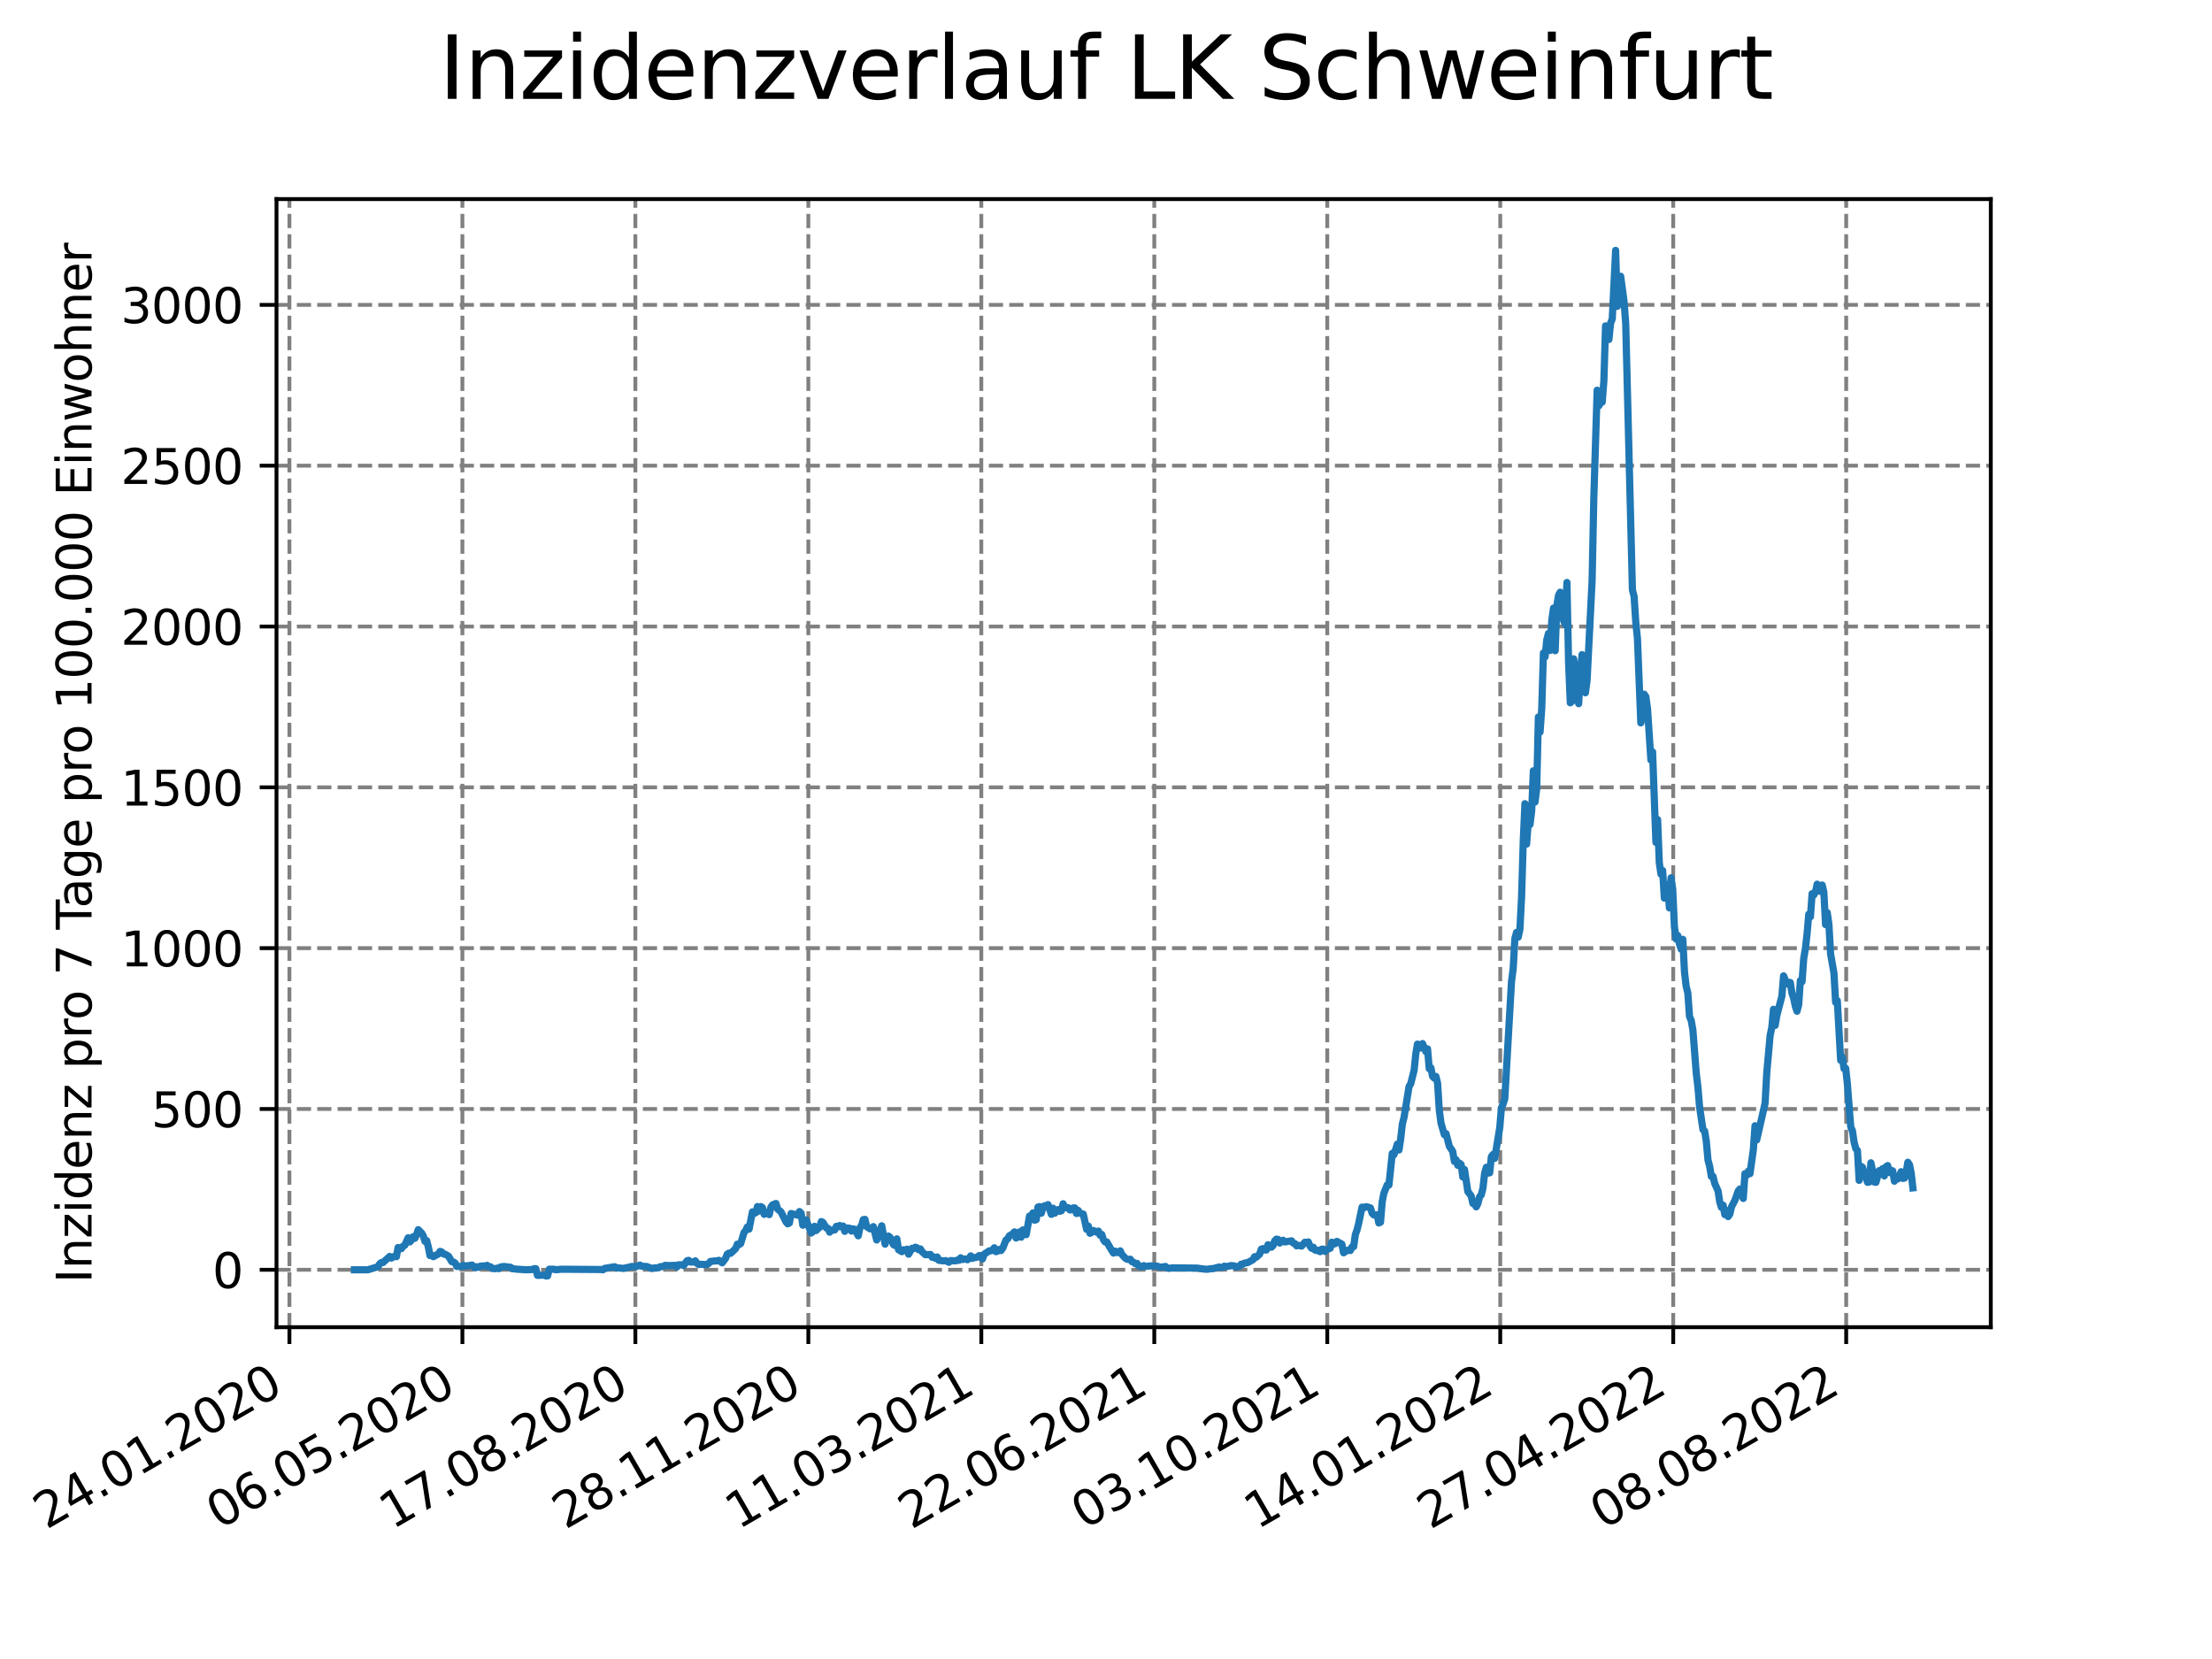 <?xml version="1.0" encoding="utf-8" standalone="no"?>
<!DOCTYPE svg PUBLIC "-//W3C//DTD SVG 1.1//EN"
  "http://www.w3.org/Graphics/SVG/1.1/DTD/svg11.dtd">
<svg xmlns:xlink="http://www.w3.org/1999/xlink" width="460.8pt" height="345.6pt" viewBox="0 0 460.8 345.6" xmlns="http://www.w3.org/2000/svg" version="1.1">
 <defs>
  <style type="text/css">*{stroke-linejoin: round; stroke-linecap: butt}</style>
 </defs>
 <g id="figure_1">
  <g id="patch_1">
   <path d="M 0 345.6 
L 460.8 345.6 
L 460.8 0 
L 0 0 
z
" style="fill: #ffffff"/>
  </g>
  <g id="axes_1">
   <g id="patch_2">
    <path d="M 57.6 276.48 
L 414.72 276.48 
L 414.72 41.472 
L 57.6 41.472 
z
" style="fill: #ffffff"/>
   </g>
   <g id="matplotlib.axis_1">
    <g id="xtick_1">
     <g id="line2d_1">
      <path d="M 60.291 276.48 
L 60.291 41.472 
" clip-path="url(#p62c3830e88)" style="fill: none; stroke-dasharray: 2.96,1.28; stroke-dashoffset: 0; stroke: #808080; stroke-width: 0.8"/>
     </g>
     <g id="line2d_2">
      <defs>
       <path id="mc9857c5e23" d="M 0 0 
L 0 3.5 
" style="stroke: #000000; stroke-width: 0.8"/>
      </defs>
      <g>
       <use xlink:href="#mc9857c5e23" x="60.291" y="276.48" style="stroke: #000000; stroke-width: 0.8"/>
      </g>
     </g>
     <g id="text_1">
      <!-- 24.01.2020 -->
      <g transform="translate(9.666 318.689) rotate(-30) scale(0.1 -0.1)">
       <defs>
        <path id="DejaVuSans-32" d="M 1228 531 
L 3431 531 
L 3431 0 
L 469 0 
L 469 531 
Q 828 903 1448 1529 
Q 2069 2156 2228 2338 
Q 2531 2678 2651 2914 
Q 2772 3150 2772 3378 
Q 2772 3750 2511 3984 
Q 2250 4219 1831 4219 
Q 1534 4219 1204 4116 
Q 875 4013 500 3803 
L 500 4441 
Q 881 4594 1212 4672 
Q 1544 4750 1819 4750 
Q 2544 4750 2975 4387 
Q 3406 4025 3406 3419 
Q 3406 3131 3298 2873 
Q 3191 2616 2906 2266 
Q 2828 2175 2409 1742 
Q 1991 1309 1228 531 
z
" transform="scale(0.016)"/>
        <path id="DejaVuSans-34" d="M 2419 4116 
L 825 1625 
L 2419 1625 
L 2419 4116 
z
M 2253 4666 
L 3047 4666 
L 3047 1625 
L 3713 1625 
L 3713 1100 
L 3047 1100 
L 3047 0 
L 2419 0 
L 2419 1100 
L 313 1100 
L 313 1709 
L 2253 4666 
z
" transform="scale(0.016)"/>
        <path id="DejaVuSans-2e" d="M 684 794 
L 1344 794 
L 1344 0 
L 684 0 
L 684 794 
z
" transform="scale(0.016)"/>
        <path id="DejaVuSans-30" d="M 2034 4250 
Q 1547 4250 1301 3770 
Q 1056 3291 1056 2328 
Q 1056 1369 1301 889 
Q 1547 409 2034 409 
Q 2525 409 2770 889 
Q 3016 1369 3016 2328 
Q 3016 3291 2770 3770 
Q 2525 4250 2034 4250 
z
M 2034 4750 
Q 2819 4750 3233 4129 
Q 3647 3509 3647 2328 
Q 3647 1150 3233 529 
Q 2819 -91 2034 -91 
Q 1250 -91 836 529 
Q 422 1150 422 2328 
Q 422 3509 836 4129 
Q 1250 4750 2034 4750 
z
" transform="scale(0.016)"/>
        <path id="DejaVuSans-31" d="M 794 531 
L 1825 531 
L 1825 4091 
L 703 3866 
L 703 4441 
L 1819 4666 
L 2450 4666 
L 2450 531 
L 3481 531 
L 3481 0 
L 794 0 
L 794 531 
z
" transform="scale(0.016)"/>
       </defs>
       <use xlink:href="#DejaVuSans-32"/>
       <use xlink:href="#DejaVuSans-34" x="63.623"/>
       <use xlink:href="#DejaVuSans-2e" x="127.246"/>
       <use xlink:href="#DejaVuSans-30" x="159.033"/>
       <use xlink:href="#DejaVuSans-31" x="222.656"/>
       <use xlink:href="#DejaVuSans-2e" x="286.279"/>
       <use xlink:href="#DejaVuSans-32" x="318.066"/>
       <use xlink:href="#DejaVuSans-30" x="381.689"/>
       <use xlink:href="#DejaVuSans-32" x="445.312"/>
       <use xlink:href="#DejaVuSans-30" x="508.936"/>
      </g>
     </g>
    </g>
    <g id="xtick_2">
     <g id="line2d_3">
      <path d="M 96.325 276.48 
L 96.325 41.472 
" clip-path="url(#p62c3830e88)" style="fill: none; stroke-dasharray: 2.96,1.28; stroke-dashoffset: 0; stroke: #808080; stroke-width: 0.8"/>
     </g>
     <g id="line2d_4">
      <g>
       <use xlink:href="#mc9857c5e23" x="96.325" y="276.48" style="stroke: #000000; stroke-width: 0.8"/>
      </g>
     </g>
     <g id="text_2">
      <!-- 06.05.2020 -->
      <g transform="translate(45.7 318.689) rotate(-30) scale(0.1 -0.1)">
       <defs>
        <path id="DejaVuSans-36" d="M 2113 2584 
Q 1688 2584 1439 2293 
Q 1191 2003 1191 1497 
Q 1191 994 1439 701 
Q 1688 409 2113 409 
Q 2538 409 2786 701 
Q 3034 994 3034 1497 
Q 3034 2003 2786 2293 
Q 2538 2584 2113 2584 
z
M 3366 4563 
L 3366 3988 
Q 3128 4100 2886 4159 
Q 2644 4219 2406 4219 
Q 1781 4219 1451 3797 
Q 1122 3375 1075 2522 
Q 1259 2794 1537 2939 
Q 1816 3084 2150 3084 
Q 2853 3084 3261 2657 
Q 3669 2231 3669 1497 
Q 3669 778 3244 343 
Q 2819 -91 2113 -91 
Q 1303 -91 875 529 
Q 447 1150 447 2328 
Q 447 3434 972 4092 
Q 1497 4750 2381 4750 
Q 2619 4750 2861 4703 
Q 3103 4656 3366 4563 
z
" transform="scale(0.016)"/>
        <path id="DejaVuSans-35" d="M 691 4666 
L 3169 4666 
L 3169 4134 
L 1269 4134 
L 1269 2991 
Q 1406 3038 1543 3061 
Q 1681 3084 1819 3084 
Q 2600 3084 3056 2656 
Q 3513 2228 3513 1497 
Q 3513 744 3044 326 
Q 2575 -91 1722 -91 
Q 1428 -91 1123 -41 
Q 819 9 494 109 
L 494 744 
Q 775 591 1075 516 
Q 1375 441 1709 441 
Q 2250 441 2565 725 
Q 2881 1009 2881 1497 
Q 2881 1984 2565 2268 
Q 2250 2553 1709 2553 
Q 1456 2553 1204 2497 
Q 953 2441 691 2322 
L 691 4666 
z
" transform="scale(0.016)"/>
       </defs>
       <use xlink:href="#DejaVuSans-30"/>
       <use xlink:href="#DejaVuSans-36" x="63.623"/>
       <use xlink:href="#DejaVuSans-2e" x="127.246"/>
       <use xlink:href="#DejaVuSans-30" x="159.033"/>
       <use xlink:href="#DejaVuSans-35" x="222.656"/>
       <use xlink:href="#DejaVuSans-2e" x="286.279"/>
       <use xlink:href="#DejaVuSans-32" x="318.066"/>
       <use xlink:href="#DejaVuSans-30" x="381.689"/>
       <use xlink:href="#DejaVuSans-32" x="445.312"/>
       <use xlink:href="#DejaVuSans-30" x="508.936"/>
      </g>
     </g>
    </g>
    <g id="xtick_3">
     <g id="line2d_5">
      <path d="M 132.359 276.48 
L 132.359 41.472 
" clip-path="url(#p62c3830e88)" style="fill: none; stroke-dasharray: 2.96,1.28; stroke-dashoffset: 0; stroke: #808080; stroke-width: 0.8"/>
     </g>
     <g id="line2d_6">
      <g>
       <use xlink:href="#mc9857c5e23" x="132.359" y="276.48" style="stroke: #000000; stroke-width: 0.8"/>
      </g>
     </g>
     <g id="text_3">
      <!-- 17.08.2020 -->
      <g transform="translate(81.733 318.689) rotate(-30) scale(0.1 -0.1)">
       <defs>
        <path id="DejaVuSans-37" d="M 525 4666 
L 3525 4666 
L 3525 4397 
L 1831 0 
L 1172 0 
L 2766 4134 
L 525 4134 
L 525 4666 
z
" transform="scale(0.016)"/>
        <path id="DejaVuSans-38" d="M 2034 2216 
Q 1584 2216 1326 1975 
Q 1069 1734 1069 1313 
Q 1069 891 1326 650 
Q 1584 409 2034 409 
Q 2484 409 2743 651 
Q 3003 894 3003 1313 
Q 3003 1734 2745 1975 
Q 2488 2216 2034 2216 
z
M 1403 2484 
Q 997 2584 770 2862 
Q 544 3141 544 3541 
Q 544 4100 942 4425 
Q 1341 4750 2034 4750 
Q 2731 4750 3128 4425 
Q 3525 4100 3525 3541 
Q 3525 3141 3298 2862 
Q 3072 2584 2669 2484 
Q 3125 2378 3379 2068 
Q 3634 1759 3634 1313 
Q 3634 634 3220 271 
Q 2806 -91 2034 -91 
Q 1263 -91 848 271 
Q 434 634 434 1313 
Q 434 1759 690 2068 
Q 947 2378 1403 2484 
z
M 1172 3481 
Q 1172 3119 1398 2916 
Q 1625 2713 2034 2713 
Q 2441 2713 2670 2916 
Q 2900 3119 2900 3481 
Q 2900 3844 2670 4047 
Q 2441 4250 2034 4250 
Q 1625 4250 1398 4047 
Q 1172 3844 1172 3481 
z
" transform="scale(0.016)"/>
       </defs>
       <use xlink:href="#DejaVuSans-31"/>
       <use xlink:href="#DejaVuSans-37" x="63.623"/>
       <use xlink:href="#DejaVuSans-2e" x="127.246"/>
       <use xlink:href="#DejaVuSans-30" x="159.033"/>
       <use xlink:href="#DejaVuSans-38" x="222.656"/>
       <use xlink:href="#DejaVuSans-2e" x="286.279"/>
       <use xlink:href="#DejaVuSans-32" x="318.066"/>
       <use xlink:href="#DejaVuSans-30" x="381.689"/>
       <use xlink:href="#DejaVuSans-32" x="445.312"/>
       <use xlink:href="#DejaVuSans-30" x="508.936"/>
      </g>
     </g>
    </g>
    <g id="xtick_4">
     <g id="line2d_7">
      <path d="M 168.392 276.48 
L 168.392 41.472 
" clip-path="url(#p62c3830e88)" style="fill: none; stroke-dasharray: 2.96,1.28; stroke-dashoffset: 0; stroke: #808080; stroke-width: 0.8"/>
     </g>
     <g id="line2d_8">
      <g>
       <use xlink:href="#mc9857c5e23" x="168.392" y="276.48" style="stroke: #000000; stroke-width: 0.8"/>
      </g>
     </g>
     <g id="text_4">
      <!-- 28.11.2020 -->
      <g transform="translate(117.767 318.689) rotate(-30) scale(0.1 -0.1)">
       <use xlink:href="#DejaVuSans-32"/>
       <use xlink:href="#DejaVuSans-38" x="63.623"/>
       <use xlink:href="#DejaVuSans-2e" x="127.246"/>
       <use xlink:href="#DejaVuSans-31" x="159.033"/>
       <use xlink:href="#DejaVuSans-31" x="222.656"/>
       <use xlink:href="#DejaVuSans-2e" x="286.279"/>
       <use xlink:href="#DejaVuSans-32" x="318.066"/>
       <use xlink:href="#DejaVuSans-30" x="381.689"/>
       <use xlink:href="#DejaVuSans-32" x="445.312"/>
       <use xlink:href="#DejaVuSans-30" x="508.936"/>
      </g>
     </g>
    </g>
    <g id="xtick_5">
     <g id="line2d_9">
      <path d="M 204.426 276.48 
L 204.426 41.472 
" clip-path="url(#p62c3830e88)" style="fill: none; stroke-dasharray: 2.96,1.28; stroke-dashoffset: 0; stroke: #808080; stroke-width: 0.8"/>
     </g>
     <g id="line2d_10">
      <g>
       <use xlink:href="#mc9857c5e23" x="204.426" y="276.48" style="stroke: #000000; stroke-width: 0.8"/>
      </g>
     </g>
     <g id="text_5">
      <!-- 11.03.2021 -->
      <g transform="translate(153.801 318.689) rotate(-30) scale(0.1 -0.1)">
       <defs>
        <path id="DejaVuSans-33" d="M 2597 2516 
Q 3050 2419 3304 2112 
Q 3559 1806 3559 1356 
Q 3559 666 3084 287 
Q 2609 -91 1734 -91 
Q 1441 -91 1130 -33 
Q 819 25 488 141 
L 488 750 
Q 750 597 1062 519 
Q 1375 441 1716 441 
Q 2309 441 2620 675 
Q 2931 909 2931 1356 
Q 2931 1769 2642 2001 
Q 2353 2234 1838 2234 
L 1294 2234 
L 1294 2753 
L 1863 2753 
Q 2328 2753 2575 2939 
Q 2822 3125 2822 3475 
Q 2822 3834 2567 4026 
Q 2313 4219 1838 4219 
Q 1578 4219 1281 4162 
Q 984 4106 628 3988 
L 628 4550 
Q 988 4650 1302 4700 
Q 1616 4750 1894 4750 
Q 2613 4750 3031 4423 
Q 3450 4097 3450 3541 
Q 3450 3153 3228 2886 
Q 3006 2619 2597 2516 
z
" transform="scale(0.016)"/>
       </defs>
       <use xlink:href="#DejaVuSans-31"/>
       <use xlink:href="#DejaVuSans-31" x="63.623"/>
       <use xlink:href="#DejaVuSans-2e" x="127.246"/>
       <use xlink:href="#DejaVuSans-30" x="159.033"/>
       <use xlink:href="#DejaVuSans-33" x="222.656"/>
       <use xlink:href="#DejaVuSans-2e" x="286.279"/>
       <use xlink:href="#DejaVuSans-32" x="318.066"/>
       <use xlink:href="#DejaVuSans-30" x="381.689"/>
       <use xlink:href="#DejaVuSans-32" x="445.312"/>
       <use xlink:href="#DejaVuSans-31" x="508.936"/>
      </g>
     </g>
    </g>
    <g id="xtick_6">
     <g id="line2d_11">
      <path d="M 240.46 276.48 
L 240.46 41.472 
" clip-path="url(#p62c3830e88)" style="fill: none; stroke-dasharray: 2.96,1.28; stroke-dashoffset: 0; stroke: #808080; stroke-width: 0.8"/>
     </g>
     <g id="line2d_12">
      <g>
       <use xlink:href="#mc9857c5e23" x="240.46" y="276.48" style="stroke: #000000; stroke-width: 0.8"/>
      </g>
     </g>
     <g id="text_6">
      <!-- 22.06.2021 -->
      <g transform="translate(189.835 318.689) rotate(-30) scale(0.1 -0.1)">
       <use xlink:href="#DejaVuSans-32"/>
       <use xlink:href="#DejaVuSans-32" x="63.623"/>
       <use xlink:href="#DejaVuSans-2e" x="127.246"/>
       <use xlink:href="#DejaVuSans-30" x="159.033"/>
       <use xlink:href="#DejaVuSans-36" x="222.656"/>
       <use xlink:href="#DejaVuSans-2e" x="286.279"/>
       <use xlink:href="#DejaVuSans-32" x="318.066"/>
       <use xlink:href="#DejaVuSans-30" x="381.689"/>
       <use xlink:href="#DejaVuSans-32" x="445.312"/>
       <use xlink:href="#DejaVuSans-31" x="508.936"/>
      </g>
     </g>
    </g>
    <g id="xtick_7">
     <g id="line2d_13">
      <path d="M 276.494 276.48 
L 276.494 41.472 
" clip-path="url(#p62c3830e88)" style="fill: none; stroke-dasharray: 2.96,1.28; stroke-dashoffset: 0; stroke: #808080; stroke-width: 0.8"/>
     </g>
     <g id="line2d_14">
      <g>
       <use xlink:href="#mc9857c5e23" x="276.494" y="276.48" style="stroke: #000000; stroke-width: 0.8"/>
      </g>
     </g>
     <g id="text_7">
      <!-- 03.10.2021 -->
      <g transform="translate(225.869 318.689) rotate(-30) scale(0.1 -0.1)">
       <use xlink:href="#DejaVuSans-30"/>
       <use xlink:href="#DejaVuSans-33" x="63.623"/>
       <use xlink:href="#DejaVuSans-2e" x="127.246"/>
       <use xlink:href="#DejaVuSans-31" x="159.033"/>
       <use xlink:href="#DejaVuSans-30" x="222.656"/>
       <use xlink:href="#DejaVuSans-2e" x="286.279"/>
       <use xlink:href="#DejaVuSans-32" x="318.066"/>
       <use xlink:href="#DejaVuSans-30" x="381.689"/>
       <use xlink:href="#DejaVuSans-32" x="445.312"/>
       <use xlink:href="#DejaVuSans-31" x="508.936"/>
      </g>
     </g>
    </g>
    <g id="xtick_8">
     <g id="line2d_15">
      <path d="M 312.528 276.48 
L 312.528 41.472 
" clip-path="url(#p62c3830e88)" style="fill: none; stroke-dasharray: 2.96,1.28; stroke-dashoffset: 0; stroke: #808080; stroke-width: 0.8"/>
     </g>
     <g id="line2d_16">
      <g>
       <use xlink:href="#mc9857c5e23" x="312.528" y="276.48" style="stroke: #000000; stroke-width: 0.8"/>
      </g>
     </g>
     <g id="text_8">
      <!-- 14.01.2022 -->
      <g transform="translate(261.903 318.689) rotate(-30) scale(0.1 -0.1)">
       <use xlink:href="#DejaVuSans-31"/>
       <use xlink:href="#DejaVuSans-34" x="63.623"/>
       <use xlink:href="#DejaVuSans-2e" x="127.246"/>
       <use xlink:href="#DejaVuSans-30" x="159.033"/>
       <use xlink:href="#DejaVuSans-31" x="222.656"/>
       <use xlink:href="#DejaVuSans-2e" x="286.279"/>
       <use xlink:href="#DejaVuSans-32" x="318.066"/>
       <use xlink:href="#DejaVuSans-30" x="381.689"/>
       <use xlink:href="#DejaVuSans-32" x="445.312"/>
       <use xlink:href="#DejaVuSans-32" x="508.936"/>
      </g>
     </g>
    </g>
    <g id="xtick_9">
     <g id="line2d_17">
      <path d="M 348.562 276.48 
L 348.562 41.472 
" clip-path="url(#p62c3830e88)" style="fill: none; stroke-dasharray: 2.96,1.28; stroke-dashoffset: 0; stroke: #808080; stroke-width: 0.8"/>
     </g>
     <g id="line2d_18">
      <g>
       <use xlink:href="#mc9857c5e23" x="348.562" y="276.48" style="stroke: #000000; stroke-width: 0.8"/>
      </g>
     </g>
     <g id="text_9">
      <!-- 27.04.2022 -->
      <g transform="translate(297.937 318.689) rotate(-30) scale(0.1 -0.1)">
       <use xlink:href="#DejaVuSans-32"/>
       <use xlink:href="#DejaVuSans-37" x="63.623"/>
       <use xlink:href="#DejaVuSans-2e" x="127.246"/>
       <use xlink:href="#DejaVuSans-30" x="159.033"/>
       <use xlink:href="#DejaVuSans-34" x="222.656"/>
       <use xlink:href="#DejaVuSans-2e" x="286.279"/>
       <use xlink:href="#DejaVuSans-32" x="318.066"/>
       <use xlink:href="#DejaVuSans-30" x="381.689"/>
       <use xlink:href="#DejaVuSans-32" x="445.312"/>
       <use xlink:href="#DejaVuSans-32" x="508.936"/>
      </g>
     </g>
    </g>
    <g id="xtick_10">
     <g id="line2d_19">
      <path d="M 384.596 276.48 
L 384.596 41.472 
" clip-path="url(#p62c3830e88)" style="fill: none; stroke-dasharray: 2.96,1.28; stroke-dashoffset: 0; stroke: #808080; stroke-width: 0.8"/>
     </g>
     <g id="line2d_20">
      <g>
       <use xlink:href="#mc9857c5e23" x="384.596" y="276.48" style="stroke: #000000; stroke-width: 0.8"/>
      </g>
     </g>
     <g id="text_10">
      <!-- 08.08.2022 -->
      <g transform="translate(333.97 318.689) rotate(-30) scale(0.1 -0.1)">
       <use xlink:href="#DejaVuSans-30"/>
       <use xlink:href="#DejaVuSans-38" x="63.623"/>
       <use xlink:href="#DejaVuSans-2e" x="127.246"/>
       <use xlink:href="#DejaVuSans-30" x="159.033"/>
       <use xlink:href="#DejaVuSans-38" x="222.656"/>
       <use xlink:href="#DejaVuSans-2e" x="286.279"/>
       <use xlink:href="#DejaVuSans-32" x="318.066"/>
       <use xlink:href="#DejaVuSans-30" x="381.689"/>
       <use xlink:href="#DejaVuSans-32" x="445.312"/>
       <use xlink:href="#DejaVuSans-32" x="508.936"/>
      </g>
     </g>
    </g>
   </g>
   <g id="matplotlib.axis_2">
    <g id="ytick_1">
     <g id="line2d_21">
      <path d="M 57.6 264.521 
L 414.72 264.521 
" clip-path="url(#p62c3830e88)" style="fill: none; stroke-dasharray: 2.96,1.28; stroke-dashoffset: 0; stroke: #808080; stroke-width: 0.8"/>
     </g>
     <g id="line2d_22">
      <defs>
       <path id="m4b158512a6" d="M 0 0 
L -3.5 0 
" style="stroke: #000000; stroke-width: 0.8"/>
      </defs>
      <g>
       <use xlink:href="#m4b158512a6" x="57.6" y="264.521" style="stroke: #000000; stroke-width: 0.8"/>
      </g>
     </g>
     <g id="text_11">
      <!-- 0 -->
      <g transform="translate(44.237 268.32) scale(0.1 -0.1)">
       <use xlink:href="#DejaVuSans-30"/>
      </g>
     </g>
    </g>
    <g id="ytick_2">
     <g id="line2d_23">
      <path d="M 57.6 231.019 
L 414.72 231.019 
" clip-path="url(#p62c3830e88)" style="fill: none; stroke-dasharray: 2.96,1.28; stroke-dashoffset: 0; stroke: #808080; stroke-width: 0.8"/>
     </g>
     <g id="line2d_24">
      <g>
       <use xlink:href="#m4b158512a6" x="57.6" y="231.019" style="stroke: #000000; stroke-width: 0.8"/>
      </g>
     </g>
     <g id="text_12">
      <!-- 500 -->
      <g transform="translate(31.512 234.818) scale(0.1 -0.1)">
       <use xlink:href="#DejaVuSans-35"/>
       <use xlink:href="#DejaVuSans-30" x="63.623"/>
       <use xlink:href="#DejaVuSans-30" x="127.246"/>
      </g>
     </g>
    </g>
    <g id="ytick_3">
     <g id="line2d_25">
      <path d="M 57.6 197.517 
L 414.72 197.517 
" clip-path="url(#p62c3830e88)" style="fill: none; stroke-dasharray: 2.96,1.28; stroke-dashoffset: 0; stroke: #808080; stroke-width: 0.8"/>
     </g>
     <g id="line2d_26">
      <g>
       <use xlink:href="#m4b158512a6" x="57.6" y="197.517" style="stroke: #000000; stroke-width: 0.8"/>
      </g>
     </g>
     <g id="text_13">
      <!-- 1000 -->
      <g transform="translate(25.15 201.316) scale(0.1 -0.1)">
       <use xlink:href="#DejaVuSans-31"/>
       <use xlink:href="#DejaVuSans-30" x="63.623"/>
       <use xlink:href="#DejaVuSans-30" x="127.246"/>
       <use xlink:href="#DejaVuSans-30" x="190.869"/>
      </g>
     </g>
    </g>
    <g id="ytick_4">
     <g id="line2d_27">
      <path d="M 57.6 164.015 
L 414.72 164.015 
" clip-path="url(#p62c3830e88)" style="fill: none; stroke-dasharray: 2.96,1.28; stroke-dashoffset: 0; stroke: #808080; stroke-width: 0.8"/>
     </g>
     <g id="line2d_28">
      <g>
       <use xlink:href="#m4b158512a6" x="57.6" y="164.015" style="stroke: #000000; stroke-width: 0.8"/>
      </g>
     </g>
     <g id="text_14">
      <!-- 1500 -->
      <g transform="translate(25.15 167.815) scale(0.1 -0.1)">
       <use xlink:href="#DejaVuSans-31"/>
       <use xlink:href="#DejaVuSans-35" x="63.623"/>
       <use xlink:href="#DejaVuSans-30" x="127.246"/>
       <use xlink:href="#DejaVuSans-30" x="190.869"/>
      </g>
     </g>
    </g>
    <g id="ytick_5">
     <g id="line2d_29">
      <path d="M 57.6 130.513 
L 414.72 130.513 
" clip-path="url(#p62c3830e88)" style="fill: none; stroke-dasharray: 2.96,1.28; stroke-dashoffset: 0; stroke: #808080; stroke-width: 0.8"/>
     </g>
     <g id="line2d_30">
      <g>
       <use xlink:href="#m4b158512a6" x="57.6" y="130.513" style="stroke: #000000; stroke-width: 0.8"/>
      </g>
     </g>
     <g id="text_15">
      <!-- 2000 -->
      <g transform="translate(25.15 134.313) scale(0.1 -0.1)">
       <use xlink:href="#DejaVuSans-32"/>
       <use xlink:href="#DejaVuSans-30" x="63.623"/>
       <use xlink:href="#DejaVuSans-30" x="127.246"/>
       <use xlink:href="#DejaVuSans-30" x="190.869"/>
      </g>
     </g>
    </g>
    <g id="ytick_6">
     <g id="line2d_31">
      <path d="M 57.6 97.012 
L 414.72 97.012 
" clip-path="url(#p62c3830e88)" style="fill: none; stroke-dasharray: 2.96,1.28; stroke-dashoffset: 0; stroke: #808080; stroke-width: 0.8"/>
     </g>
     <g id="line2d_32">
      <g>
       <use xlink:href="#m4b158512a6" x="57.6" y="97.012" style="stroke: #000000; stroke-width: 0.8"/>
      </g>
     </g>
     <g id="text_16">
      <!-- 2500 -->
      <g transform="translate(25.15 100.811) scale(0.1 -0.1)">
       <use xlink:href="#DejaVuSans-32"/>
       <use xlink:href="#DejaVuSans-35" x="63.623"/>
       <use xlink:href="#DejaVuSans-30" x="127.246"/>
       <use xlink:href="#DejaVuSans-30" x="190.869"/>
      </g>
     </g>
    </g>
    <g id="ytick_7">
     <g id="line2d_33">
      <path d="M 57.6 63.51 
L 414.72 63.51 
" clip-path="url(#p62c3830e88)" style="fill: none; stroke-dasharray: 2.96,1.28; stroke-dashoffset: 0; stroke: #808080; stroke-width: 0.8"/>
     </g>
     <g id="line2d_34">
      <g>
       <use xlink:href="#m4b158512a6" x="57.6" y="63.51" style="stroke: #000000; stroke-width: 0.8"/>
      </g>
     </g>
     <g id="text_17">
      <!-- 3000 -->
      <g transform="translate(25.15 67.309) scale(0.1 -0.1)">
       <use xlink:href="#DejaVuSans-33"/>
       <use xlink:href="#DejaVuSans-30" x="63.623"/>
       <use xlink:href="#DejaVuSans-30" x="127.246"/>
       <use xlink:href="#DejaVuSans-30" x="190.869"/>
      </g>
     </g>
    </g>
    <g id="text_18">
     <!-- Inzidenz pro 7 Tage pro 100.000 Einwohner -->
     <g transform="translate(19.07 267.301) rotate(-90) scale(0.1 -0.1)">
      <defs>
       <path id="DejaVuSans-49" d="M 628 4666 
L 1259 4666 
L 1259 0 
L 628 0 
L 628 4666 
z
" transform="scale(0.016)"/>
       <path id="DejaVuSans-6e" d="M 3513 2113 
L 3513 0 
L 2938 0 
L 2938 2094 
Q 2938 2591 2744 2837 
Q 2550 3084 2163 3084 
Q 1697 3084 1428 2787 
Q 1159 2491 1159 1978 
L 1159 0 
L 581 0 
L 581 3500 
L 1159 3500 
L 1159 2956 
Q 1366 3272 1645 3428 
Q 1925 3584 2291 3584 
Q 2894 3584 3203 3211 
Q 3513 2838 3513 2113 
z
" transform="scale(0.016)"/>
       <path id="DejaVuSans-7a" d="M 353 3500 
L 3084 3500 
L 3084 2975 
L 922 459 
L 3084 459 
L 3084 0 
L 275 0 
L 275 525 
L 2438 3041 
L 353 3041 
L 353 3500 
z
" transform="scale(0.016)"/>
       <path id="DejaVuSans-69" d="M 603 3500 
L 1178 3500 
L 1178 0 
L 603 0 
L 603 3500 
z
M 603 4863 
L 1178 4863 
L 1178 4134 
L 603 4134 
L 603 4863 
z
" transform="scale(0.016)"/>
       <path id="DejaVuSans-64" d="M 2906 2969 
L 2906 4863 
L 3481 4863 
L 3481 0 
L 2906 0 
L 2906 525 
Q 2725 213 2448 61 
Q 2172 -91 1784 -91 
Q 1150 -91 751 415 
Q 353 922 353 1747 
Q 353 2572 751 3078 
Q 1150 3584 1784 3584 
Q 2172 3584 2448 3432 
Q 2725 3281 2906 2969 
z
M 947 1747 
Q 947 1113 1208 752 
Q 1469 391 1925 391 
Q 2381 391 2643 752 
Q 2906 1113 2906 1747 
Q 2906 2381 2643 2742 
Q 2381 3103 1925 3103 
Q 1469 3103 1208 2742 
Q 947 2381 947 1747 
z
" transform="scale(0.016)"/>
       <path id="DejaVuSans-65" d="M 3597 1894 
L 3597 1613 
L 953 1613 
Q 991 1019 1311 708 
Q 1631 397 2203 397 
Q 2534 397 2845 478 
Q 3156 559 3463 722 
L 3463 178 
Q 3153 47 2828 -22 
Q 2503 -91 2169 -91 
Q 1331 -91 842 396 
Q 353 884 353 1716 
Q 353 2575 817 3079 
Q 1281 3584 2069 3584 
Q 2775 3584 3186 3129 
Q 3597 2675 3597 1894 
z
M 3022 2063 
Q 3016 2534 2758 2815 
Q 2500 3097 2075 3097 
Q 1594 3097 1305 2825 
Q 1016 2553 972 2059 
L 3022 2063 
z
" transform="scale(0.016)"/>
       <path id="DejaVuSans-20" transform="scale(0.016)"/>
       <path id="DejaVuSans-70" d="M 1159 525 
L 1159 -1331 
L 581 -1331 
L 581 3500 
L 1159 3500 
L 1159 2969 
Q 1341 3281 1617 3432 
Q 1894 3584 2278 3584 
Q 2916 3584 3314 3078 
Q 3713 2572 3713 1747 
Q 3713 922 3314 415 
Q 2916 -91 2278 -91 
Q 1894 -91 1617 61 
Q 1341 213 1159 525 
z
M 3116 1747 
Q 3116 2381 2855 2742 
Q 2594 3103 2138 3103 
Q 1681 3103 1420 2742 
Q 1159 2381 1159 1747 
Q 1159 1113 1420 752 
Q 1681 391 2138 391 
Q 2594 391 2855 752 
Q 3116 1113 3116 1747 
z
" transform="scale(0.016)"/>
       <path id="DejaVuSans-72" d="M 2631 2963 
Q 2534 3019 2420 3045 
Q 2306 3072 2169 3072 
Q 1681 3072 1420 2755 
Q 1159 2438 1159 1844 
L 1159 0 
L 581 0 
L 581 3500 
L 1159 3500 
L 1159 2956 
Q 1341 3275 1631 3429 
Q 1922 3584 2338 3584 
Q 2397 3584 2469 3576 
Q 2541 3569 2628 3553 
L 2631 2963 
z
" transform="scale(0.016)"/>
       <path id="DejaVuSans-6f" d="M 1959 3097 
Q 1497 3097 1228 2736 
Q 959 2375 959 1747 
Q 959 1119 1226 758 
Q 1494 397 1959 397 
Q 2419 397 2687 759 
Q 2956 1122 2956 1747 
Q 2956 2369 2687 2733 
Q 2419 3097 1959 3097 
z
M 1959 3584 
Q 2709 3584 3137 3096 
Q 3566 2609 3566 1747 
Q 3566 888 3137 398 
Q 2709 -91 1959 -91 
Q 1206 -91 779 398 
Q 353 888 353 1747 
Q 353 2609 779 3096 
Q 1206 3584 1959 3584 
z
" transform="scale(0.016)"/>
       <path id="DejaVuSans-54" d="M -19 4666 
L 3928 4666 
L 3928 4134 
L 2272 4134 
L 2272 0 
L 1638 0 
L 1638 4134 
L -19 4134 
L -19 4666 
z
" transform="scale(0.016)"/>
       <path id="DejaVuSans-61" d="M 2194 1759 
Q 1497 1759 1228 1600 
Q 959 1441 959 1056 
Q 959 750 1161 570 
Q 1363 391 1709 391 
Q 2188 391 2477 730 
Q 2766 1069 2766 1631 
L 2766 1759 
L 2194 1759 
z
M 3341 1997 
L 3341 0 
L 2766 0 
L 2766 531 
Q 2569 213 2275 61 
Q 1981 -91 1556 -91 
Q 1019 -91 701 211 
Q 384 513 384 1019 
Q 384 1609 779 1909 
Q 1175 2209 1959 2209 
L 2766 2209 
L 2766 2266 
Q 2766 2663 2505 2880 
Q 2244 3097 1772 3097 
Q 1472 3097 1187 3025 
Q 903 2953 641 2809 
L 641 3341 
Q 956 3463 1253 3523 
Q 1550 3584 1831 3584 
Q 2591 3584 2966 3190 
Q 3341 2797 3341 1997 
z
" transform="scale(0.016)"/>
       <path id="DejaVuSans-67" d="M 2906 1791 
Q 2906 2416 2648 2759 
Q 2391 3103 1925 3103 
Q 1463 3103 1205 2759 
Q 947 2416 947 1791 
Q 947 1169 1205 825 
Q 1463 481 1925 481 
Q 2391 481 2648 825 
Q 2906 1169 2906 1791 
z
M 3481 434 
Q 3481 -459 3084 -895 
Q 2688 -1331 1869 -1331 
Q 1566 -1331 1297 -1286 
Q 1028 -1241 775 -1147 
L 775 -588 
Q 1028 -725 1275 -790 
Q 1522 -856 1778 -856 
Q 2344 -856 2625 -561 
Q 2906 -266 2906 331 
L 2906 616 
Q 2728 306 2450 153 
Q 2172 0 1784 0 
Q 1141 0 747 490 
Q 353 981 353 1791 
Q 353 2603 747 3093 
Q 1141 3584 1784 3584 
Q 2172 3584 2450 3431 
Q 2728 3278 2906 2969 
L 2906 3500 
L 3481 3500 
L 3481 434 
z
" transform="scale(0.016)"/>
       <path id="DejaVuSans-45" d="M 628 4666 
L 3578 4666 
L 3578 4134 
L 1259 4134 
L 1259 2753 
L 3481 2753 
L 3481 2222 
L 1259 2222 
L 1259 531 
L 3634 531 
L 3634 0 
L 628 0 
L 628 4666 
z
" transform="scale(0.016)"/>
       <path id="DejaVuSans-77" d="M 269 3500 
L 844 3500 
L 1563 769 
L 2278 3500 
L 2956 3500 
L 3675 769 
L 4391 3500 
L 4966 3500 
L 4050 0 
L 3372 0 
L 2619 2869 
L 1863 0 
L 1184 0 
L 269 3500 
z
" transform="scale(0.016)"/>
       <path id="DejaVuSans-68" d="M 3513 2113 
L 3513 0 
L 2938 0 
L 2938 2094 
Q 2938 2591 2744 2837 
Q 2550 3084 2163 3084 
Q 1697 3084 1428 2787 
Q 1159 2491 1159 1978 
L 1159 0 
L 581 0 
L 581 4863 
L 1159 4863 
L 1159 2956 
Q 1366 3272 1645 3428 
Q 1925 3584 2291 3584 
Q 2894 3584 3203 3211 
Q 3513 2838 3513 2113 
z
" transform="scale(0.016)"/>
      </defs>
      <use xlink:href="#DejaVuSans-49"/>
      <use xlink:href="#DejaVuSans-6e" x="29.492"/>
      <use xlink:href="#DejaVuSans-7a" x="92.871"/>
      <use xlink:href="#DejaVuSans-69" x="145.361"/>
      <use xlink:href="#DejaVuSans-64" x="173.145"/>
      <use xlink:href="#DejaVuSans-65" x="236.621"/>
      <use xlink:href="#DejaVuSans-6e" x="298.145"/>
      <use xlink:href="#DejaVuSans-7a" x="361.523"/>
      <use xlink:href="#DejaVuSans-20" x="414.014"/>
      <use xlink:href="#DejaVuSans-70" x="445.801"/>
      <use xlink:href="#DejaVuSans-72" x="509.277"/>
      <use xlink:href="#DejaVuSans-6f" x="548.141"/>
      <use xlink:href="#DejaVuSans-20" x="609.322"/>
      <use xlink:href="#DejaVuSans-37" x="641.109"/>
      <use xlink:href="#DejaVuSans-20" x="704.732"/>
      <use xlink:href="#DejaVuSans-54" x="736.52"/>
      <use xlink:href="#DejaVuSans-61" x="781.104"/>
      <use xlink:href="#DejaVuSans-67" x="842.383"/>
      <use xlink:href="#DejaVuSans-65" x="905.859"/>
      <use xlink:href="#DejaVuSans-20" x="967.383"/>
      <use xlink:href="#DejaVuSans-70" x="999.17"/>
      <use xlink:href="#DejaVuSans-72" x="1062.646"/>
      <use xlink:href="#DejaVuSans-6f" x="1101.51"/>
      <use xlink:href="#DejaVuSans-20" x="1162.691"/>
      <use xlink:href="#DejaVuSans-31" x="1194.479"/>
      <use xlink:href="#DejaVuSans-30" x="1258.102"/>
      <use xlink:href="#DejaVuSans-30" x="1321.725"/>
      <use xlink:href="#DejaVuSans-2e" x="1385.348"/>
      <use xlink:href="#DejaVuSans-30" x="1417.135"/>
      <use xlink:href="#DejaVuSans-30" x="1480.758"/>
      <use xlink:href="#DejaVuSans-30" x="1544.381"/>
      <use xlink:href="#DejaVuSans-20" x="1608.004"/>
      <use xlink:href="#DejaVuSans-45" x="1639.791"/>
      <use xlink:href="#DejaVuSans-69" x="1702.975"/>
      <use xlink:href="#DejaVuSans-6e" x="1730.758"/>
      <use xlink:href="#DejaVuSans-77" x="1794.137"/>
      <use xlink:href="#DejaVuSans-6f" x="1875.924"/>
      <use xlink:href="#DejaVuSans-68" x="1937.105"/>
      <use xlink:href="#DejaVuSans-6e" x="2000.484"/>
      <use xlink:href="#DejaVuSans-65" x="2063.863"/>
      <use xlink:href="#DejaVuSans-72" x="2125.387"/>
     </g>
    </g>
   </g>
   <g id="line2d_35">
    <path d="M 73.833 264.521 
L 76.631 264.521 
L 78.731 263.883 
L 79.08 263.302 
L 79.43 263.012 
L 79.78 263.012 
L 81.179 261.735 
L 81.529 262.083 
L 82.229 261.677 
L 82.579 261.793 
L 82.929 259.878 
L 83.628 260.11 
L 83.978 259.588 
L 84.328 259.413 
L 85.028 257.846 
L 85.378 258.717 
L 85.727 258.311 
L 86.077 257.614 
L 86.427 257.962 
L 86.777 257.208 
L 87.127 256.163 
L 87.826 256.86 
L 88.176 257.44 
L 88.526 258.601 
L 88.876 258.427 
L 89.226 259.762 
L 89.576 261.561 
L 89.926 261.445 
L 90.275 261.793 
L 91.325 261.213 
L 91.675 260.69 
L 92.025 260.806 
L 92.374 261.213 
L 92.724 261.271 
L 93.424 261.677 
L 94.124 262.838 
L 94.473 262.896 
L 94.823 263.128 
L 95.173 263.824 
L 96.223 263.824 
L 96.573 263.592 
L 96.922 263.766 
L 98.322 263.534 
L 99.021 264.115 
L 99.371 263.883 
L 99.721 263.999 
L 100.071 263.766 
L 100.771 263.708 
L 101.121 263.766 
L 101.47 263.592 
L 101.82 263.883 
L 102.17 263.883 
L 102.52 264.231 
L 103.22 264.289 
L 103.569 264.173 
L 103.919 264.289 
L 104.269 263.941 
L 104.969 263.824 
L 106.368 263.999 
L 106.718 264.289 
L 107.768 264.405 
L 108.817 264.463 
L 109.517 264.521 
L 110.916 264.463 
L 111.266 264.289 
L 111.616 264.289 
L 111.966 265.682 
L 113.365 265.624 
L 113.715 265.798 
L 114.065 265.798 
L 114.415 264.405 
L 115.464 264.405 
L 115.814 264.521 
L 116.863 264.405 
L 125.26 264.463 
L 125.61 264.521 
L 125.959 264.231 
L 128.058 263.883 
L 128.408 264.173 
L 128.758 264.115 
L 129.808 264.231 
L 131.207 263.941 
L 131.557 263.824 
L 132.257 263.883 
L 132.956 263.708 
L 133.306 263.534 
L 133.656 263.766 
L 134.356 263.824 
L 134.705 263.824 
L 135.755 264.231 
L 136.455 264.115 
L 137.154 264.115 
L 137.504 263.883 
L 138.204 263.824 
L 138.554 263.592 
L 139.253 263.65 
L 140.653 263.592 
L 141.003 263.941 
L 141.352 263.476 
L 142.052 263.476 
L 142.402 263.65 
L 143.102 262.664 
L 143.452 262.548 
L 143.801 262.896 
L 144.501 262.896 
L 144.851 262.664 
L 145.201 263.186 
L 145.551 263.418 
L 145.9 263.36 
L 146.6 263.418 
L 147.3 263.418 
L 147.65 263.186 
L 147.999 262.78 
L 149.049 262.664 
L 149.399 262.664 
L 149.749 262.548 
L 150.448 263.07 
L 151.148 262.141 
L 151.498 261.271 
L 151.848 261.039 
L 152.198 261.097 
L 153.247 260.11 
L 153.597 259.181 
L 153.947 259.297 
L 154.297 259.065 
L 154.996 256.744 
L 155.346 256.337 
L 155.696 255.583 
L 156.046 256.047 
L 156.746 252.449 
L 157.095 252.797 
L 157.445 252.623 
L 157.795 251.346 
L 158.145 252.275 
L 158.495 251.346 
L 158.845 251.578 
L 159.194 252.971 
L 159.544 252.565 
L 159.894 252.623 
L 160.244 253.029 
L 160.594 251.462 
L 160.944 250.998 
L 161.643 250.708 
L 161.993 251.868 
L 162.693 252.449 
L 163.742 254.538 
L 164.092 254.944 
L 164.442 254.77 
L 164.792 252.797 
L 166.191 253.145 
L 166.541 252.391 
L 166.891 252.739 
L 167.241 255.235 
L 167.591 254.248 
L 167.941 254.132 
L 168.99 256.86 
L 169.34 256.57 
L 169.69 255.467 
L 170.04 256.337 
L 170.389 255.931 
L 170.739 255.699 
L 171.089 254.48 
L 171.439 254.654 
L 172.139 255.815 
L 172.489 255.873 
L 172.838 256.686 
L 173.188 256.279 
L 173.888 256.221 
L 174.238 255.467 
L 174.588 255.583 
L 174.937 255.293 
L 175.287 255.583 
L 175.637 255.409 
L 175.987 256.511 
L 176.337 255.815 
L 177.036 255.873 
L 177.386 256.453 
L 177.736 255.989 
L 178.086 256.105 
L 178.786 257.44 
L 179.136 255.757 
L 179.485 255.293 
L 179.835 254.074 
L 180.185 254.016 
L 180.535 255.525 
L 181.235 255.989 
L 181.584 255.989 
L 181.934 255.525 
L 182.634 258.311 
L 183.684 255.351 
L 184.383 259.181 
L 184.733 257.788 
L 185.083 257.498 
L 185.433 257.788 
L 186.132 259.297 
L 186.482 259.472 
L 186.832 258.079 
L 187.182 260.342 
L 187.882 260.748 
L 188.231 260.342 
L 188.581 260.516 
L 188.931 260.226 
L 189.281 261.271 
L 189.981 260.052 
L 190.331 260.11 
L 190.68 259.82 
L 191.03 259.936 
L 191.38 260.342 
L 191.73 260.168 
L 192.08 260.748 
L 192.779 261.387 
L 193.829 261.329 
L 194.179 261.909 
L 194.529 261.851 
L 194.878 262.141 
L 195.228 261.851 
L 195.578 262.548 
L 196.628 262.664 
L 196.978 262.606 
L 197.677 262.954 
L 198.027 262.606 
L 199.077 262.664 
L 199.426 262.49 
L 199.776 262.548 
L 200.126 262.025 
L 200.476 262.373 
L 201.176 262.257 
L 201.526 262.432 
L 201.875 262.199 
L 202.225 261.619 
L 202.575 262.141 
L 202.925 261.967 
L 203.275 261.967 
L 203.625 261.851 
L 203.974 261.561 
L 204.674 262.257 
L 205.024 261.271 
L 206.073 260.574 
L 206.423 260.574 
L 206.773 260.4 
L 207.123 259.936 
L 207.473 260.748 
L 207.823 260.632 
L 208.173 260.284 
L 208.522 260.516 
L 208.872 260.052 
L 209.572 258.311 
L 209.922 258.079 
L 210.272 257.44 
L 210.971 257.034 
L 211.321 256.628 
L 211.671 257.904 
L 212.021 257.614 
L 212.371 256.628 
L 212.721 257.73 
L 213.07 256.221 
L 213.42 256.453 
L 213.77 257.208 
L 214.47 253.319 
L 214.82 253.551 
L 215.169 252.681 
L 215.519 254.19 
L 215.869 254.074 
L 216.219 251.462 
L 216.569 251.346 
L 216.919 252.739 
L 217.268 251.578 
L 217.618 251.172 
L 217.968 251.288 
L 218.318 250.94 
L 219.018 252.971 
L 219.368 251.694 
L 219.717 252.739 
L 220.417 251.984 
L 220.767 252.333 
L 221.117 252.217 
L 221.467 250.766 
L 221.816 251.578 
L 222.516 251.578 
L 222.866 252.042 
L 223.216 252.042 
L 223.566 251.636 
L 223.915 251.636 
L 224.265 252.797 
L 224.615 252.159 
L 224.965 252.739 
L 225.665 252.913 
L 226.364 256.105 
L 226.714 255.409 
L 227.064 256.918 
L 227.414 256.744 
L 227.764 256.337 
L 228.463 256.686 
L 228.813 256.453 
L 229.163 257.324 
L 229.513 257.15 
L 229.863 258.253 
L 230.213 258.717 
L 230.563 258.717 
L 231.262 259.936 
L 231.962 261.039 
L 232.312 260.632 
L 232.662 260.922 
L 233.011 260.922 
L 233.361 260.574 
L 233.711 261.329 
L 234.411 262.083 
L 234.761 262.315 
L 235.11 262.373 
L 235.46 262.315 
L 235.81 262.838 
L 236.16 262.954 
L 236.51 263.244 
L 236.86 263.186 
L 237.21 263.708 
L 237.559 263.883 
L 237.909 263.883 
L 238.259 263.65 
L 238.609 263.824 
L 239.658 263.708 
L 241.058 263.766 
L 241.757 263.999 
L 242.807 263.824 
L 243.157 264.173 
L 243.507 264.231 
L 244.206 264.115 
L 249.454 264.173 
L 250.154 264.289 
L 251.203 264.405 
L 251.553 264.405 
L 252.253 264.289 
L 252.603 264.289 
L 254.002 263.941 
L 254.352 264.057 
L 254.702 263.999 
L 255.052 263.766 
L 255.401 263.883 
L 256.451 263.65 
L 257.151 263.708 
L 257.5 263.941 
L 258.2 263.766 
L 258.55 263.36 
L 258.9 263.36 
L 259.25 263.128 
L 259.949 263.012 
L 260.999 262.432 
L 261.349 261.793 
L 261.699 261.909 
L 262.398 261.271 
L 262.748 260.226 
L 263.098 260.11 
L 263.448 260.4 
L 263.798 260.4 
L 264.147 259.297 
L 264.847 259.82 
L 265.197 259.472 
L 265.547 258.485 
L 265.897 258.137 
L 266.247 258.195 
L 266.596 258.949 
L 266.946 258.543 
L 267.296 258.369 
L 267.646 258.717 
L 269.045 258.485 
L 269.395 258.949 
L 269.745 259.065 
L 270.095 259.53 
L 270.445 259.413 
L 271.144 259.588 
L 271.844 258.775 
L 272.194 258.833 
L 272.544 258.717 
L 272.894 259.588 
L 273.243 260.052 
L 273.593 259.82 
L 273.943 260.4 
L 274.293 260.516 
L 274.643 260.458 
L 274.993 260.748 
L 275.342 260.226 
L 275.692 260.226 
L 276.042 260.69 
L 276.392 260.284 
L 277.092 260.052 
L 277.442 258.775 
L 277.791 259.181 
L 278.141 259.065 
L 278.491 258.601 
L 279.541 259.181 
L 279.89 260.981 
L 280.59 260.516 
L 280.94 260.4 
L 281.29 260.516 
L 281.64 259.762 
L 281.989 259.704 
L 282.339 257.208 
L 282.689 256.221 
L 283.039 254.828 
L 283.739 251.462 
L 284.089 251.636 
L 284.438 251.404 
L 284.788 251.404 
L 285.488 251.636 
L 285.838 252.739 
L 286.188 253.087 
L 286.887 253.087 
L 287.237 254.77 
L 287.587 254.596 
L 287.937 250.359 
L 288.287 248.56 
L 288.986 246.819 
L 289.336 246.877 
L 290.036 240.26 
L 290.386 240.551 
L 291.085 238.345 
L 291.435 239.564 
L 291.785 237.242 
L 292.135 234.166 
L 292.485 232.773 
L 293.534 226.331 
L 293.884 225.751 
L 294.584 222.965 
L 294.934 219.54 
L 295.284 217.509 
L 295.983 218.321 
L 296.333 217.393 
L 297.033 219.076 
L 297.383 218.496 
L 297.732 222.616 
L 298.082 222.442 
L 298.432 224.241 
L 298.782 224.59 
L 299.132 224.241 
L 299.482 225.692 
L 299.831 231.264 
L 300.181 233.934 
L 300.881 236.372 
L 301.231 236.14 
L 301.931 238.809 
L 302.63 239.854 
L 302.98 241.944 
L 303.33 241.595 
L 303.68 242.756 
L 304.03 242.292 
L 304.379 242.582 
L 304.729 245.194 
L 305.079 243.627 
L 305.779 248.212 
L 306.478 249.14 
L 306.828 250.708 
L 307.178 250.824 
L 307.528 251.404 
L 307.878 250.708 
L 308.228 249.315 
L 308.578 248.908 
L 308.927 247.515 
L 309.277 244.381 
L 309.627 243.162 
L 309.977 244.381 
L 310.327 244.323 
L 310.677 240.957 
L 311.026 240.493 
L 311.376 241.305 
L 312.426 234.921 
L 312.776 230.742 
L 313.126 229.987 
L 313.475 228.885 
L 314.875 204.45 
L 315.225 201.78 
L 315.574 195.512 
L 315.924 194.235 
L 316.274 195.222 
L 316.624 193.597 
L 316.974 186.806 
L 317.324 175.14 
L 317.673 167.421 
L 318.023 175.836 
L 318.373 171.135 
L 318.723 171.774 
L 319.073 168.988 
L 319.423 160.572 
L 319.773 167.073 
L 320.122 164.345 
L 320.472 149.37 
L 320.822 152.505 
L 321.172 147.629 
L 321.522 136.021 
L 321.872 136.834 
L 322.221 133.293 
L 322.571 131.959 
L 322.921 135.499 
L 323.271 129.173 
L 323.621 126.677 
L 323.971 135.557 
L 324.321 126.097 
L 324.67 124.007 
L 325.02 123.369 
L 325.37 127.199 
L 325.72 129.289 
L 326.07 130.101 
L 326.42 121.337 
L 326.769 138.169 
L 327.119 146.41 
L 327.469 146.12 
L 327.819 137.24 
L 328.169 139.446 
L 328.519 140.548 
L 328.868 146.585 
L 329.218 140.374 
L 329.568 136.37 
L 329.918 137.472 
L 330.268 144.321 
L 330.618 141.709 
L 331.667 120.873 
L 332.017 103.867 
L 332.717 81.29 
L 333.067 84.54 
L 333.416 83.902 
L 333.766 83.786 
L 334.116 79.375 
L 334.466 67.883 
L 334.816 68.115 
L 335.166 70.727 
L 335.515 67.303 
L 335.865 66.432 
L 336.565 52.154 
L 336.915 63.82 
L 337.265 58.655 
L 337.615 57.552 
L 338.314 62.775 
L 338.664 67.361 
L 340.063 122.904 
L 340.413 124.239 
L 340.763 129.637 
L 341.113 133.061 
L 341.813 150.589 
L 342.163 149.08 
L 342.512 144.611 
L 342.862 145.134 
L 343.212 147.687 
L 343.912 158.309 
L 344.262 156.625 
L 344.961 175.488 
L 345.311 170.729 
L 345.661 179.725 
L 346.011 182.105 
L 346.361 181.35 
L 346.71 187.096 
L 347.06 186.922 
L 347.41 184.252 
L 347.76 189.128 
L 348.11 182.859 
L 348.46 185.239 
L 348.81 193.016 
L 349.159 195.628 
L 349.509 194.873 
L 349.859 196.615 
L 350.209 197.717 
L 350.559 195.686 
L 350.909 202.477 
L 351.258 205.437 
L 351.608 206.888 
L 351.958 211.763 
L 352.308 212.576 
L 352.658 214.549 
L 353.357 223.545 
L 353.707 226.447 
L 354.057 230.626 
L 354.757 235.327 
L 355.107 235.617 
L 355.457 237.765 
L 355.806 241.653 
L 356.156 242.988 
L 356.506 245.078 
L 356.856 245.078 
L 357.206 246.529 
L 357.905 248.096 
L 358.255 250.417 
L 358.605 251.52 
L 358.955 251.056 
L 359.305 253.029 
L 359.655 252.159 
L 360.005 253.435 
L 360.354 252.913 
L 360.704 251.404 
L 361.404 250.069 
L 362.104 248.096 
L 362.453 247.689 
L 362.803 248.212 
L 363.153 249.663 
L 363.503 244.497 
L 363.853 244.846 
L 364.203 243.975 
L 364.552 244.497 
L 365.252 239.506 
L 365.602 234.514 
L 365.952 237.475 
L 367.701 229.813 
L 368.051 223.429 
L 368.751 215.71 
L 369.1 214.027 
L 369.45 210.254 
L 369.8 213.62 
L 370.15 211.531 
L 371.199 207.526 
L 371.549 203.289 
L 372.249 204.972 
L 372.599 204.624 
L 372.949 204.682 
L 373.299 206.888 
L 373.648 207.932 
L 373.998 209.616 
L 374.348 210.66 
L 374.698 209.325 
L 375.048 204.276 
L 375.398 204.508 
L 375.747 199.691 
L 376.097 197.601 
L 376.447 194.525 
L 376.797 190.462 
L 377.147 190.985 
L 377.497 186.168 
L 377.847 186.458 
L 378.196 185.819 
L 378.546 184.194 
L 378.896 184.6 
L 379.246 185.703 
L 379.596 184.368 
L 379.946 185.877 
L 380.295 192.61 
L 380.645 190.114 
L 380.995 192.552 
L 381.345 198.704 
L 382.045 202.709 
L 382.394 208.803 
L 382.744 208.455 
L 383.444 220.875 
L 383.794 220.237 
L 384.144 222.616 
L 384.494 222.558 
L 384.843 225.809 
L 385.543 234.747 
L 385.893 235.559 
L 386.243 237.939 
L 386.593 239.274 
L 386.942 239.68 
L 387.292 245.89 
L 387.642 242.93 
L 387.992 243.162 
L 388.342 244.497 
L 388.692 245.194 
L 389.042 246.297 
L 389.391 246.238 
L 389.741 242.234 
L 390.091 243.859 
L 390.441 246.238 
L 390.791 246.297 
L 391.49 243.859 
L 391.84 244.207 
L 392.19 243.453 
L 392.54 244.962 
L 392.89 243.046 
L 393.24 242.814 
L 393.589 244.265 
L 393.939 243.801 
L 394.289 243.917 
L 394.639 246.064 
L 394.989 245.136 
L 395.339 245.6 
L 395.689 245.02 
L 396.038 244.091 
L 396.388 245.484 
L 396.738 245.426 
L 397.088 244.265 
L 397.438 242.118 
L 397.788 242.64 
L 398.137 244.381 
L 398.487 247.457 
L 398.487 247.457 
" clip-path="url(#p62c3830e88)" style="fill: none; stroke: #1f77b4; stroke-width: 1.5; stroke-linecap: square"/>
   </g>
   <g id="patch_3">
    <path d="M 57.6 276.48 
L 57.6 41.472 
" style="fill: none; stroke: #000000; stroke-width: 0.8; stroke-linejoin: miter; stroke-linecap: square"/>
   </g>
   <g id="patch_4">
    <path d="M 414.72 276.48 
L 414.72 41.472 
" style="fill: none; stroke: #000000; stroke-width: 0.8; stroke-linejoin: miter; stroke-linecap: square"/>
   </g>
   <g id="patch_5">
    <path d="M 57.6 276.48 
L 414.72 276.48 
" style="fill: none; stroke: #000000; stroke-width: 0.8; stroke-linejoin: miter; stroke-linecap: square"/>
   </g>
   <g id="patch_6">
    <path d="M 57.6 41.472 
L 414.72 41.472 
" style="fill: none; stroke: #000000; stroke-width: 0.8; stroke-linejoin: miter; stroke-linecap: square"/>
   </g>
  </g>
  <g id="text_19">
   <!-- Inzidenzverlauf LK Schweinfurt -->
   <g transform="translate(91.481 20.589) scale(0.18 -0.18)">
    <defs>
     <path id="DejaVuSans-76" d="M 191 3500 
L 800 3500 
L 1894 563 
L 2988 3500 
L 3597 3500 
L 2284 0 
L 1503 0 
L 191 3500 
z
" transform="scale(0.016)"/>
     <path id="DejaVuSans-6c" d="M 603 4863 
L 1178 4863 
L 1178 0 
L 603 0 
L 603 4863 
z
" transform="scale(0.016)"/>
     <path id="DejaVuSans-75" d="M 544 1381 
L 544 3500 
L 1119 3500 
L 1119 1403 
Q 1119 906 1312 657 
Q 1506 409 1894 409 
Q 2359 409 2629 706 
Q 2900 1003 2900 1516 
L 2900 3500 
L 3475 3500 
L 3475 0 
L 2900 0 
L 2900 538 
Q 2691 219 2414 64 
Q 2138 -91 1772 -91 
Q 1169 -91 856 284 
Q 544 659 544 1381 
z
M 1991 3584 
L 1991 3584 
z
" transform="scale(0.016)"/>
     <path id="DejaVuSans-66" d="M 2375 4863 
L 2375 4384 
L 1825 4384 
Q 1516 4384 1395 4259 
Q 1275 4134 1275 3809 
L 1275 3500 
L 2222 3500 
L 2222 3053 
L 1275 3053 
L 1275 0 
L 697 0 
L 697 3053 
L 147 3053 
L 147 3500 
L 697 3500 
L 697 3744 
Q 697 4328 969 4595 
Q 1241 4863 1831 4863 
L 2375 4863 
z
" transform="scale(0.016)"/>
     <path id="DejaVuSans-4c" d="M 628 4666 
L 1259 4666 
L 1259 531 
L 3531 531 
L 3531 0 
L 628 0 
L 628 4666 
z
" transform="scale(0.016)"/>
     <path id="DejaVuSans-4b" d="M 628 4666 
L 1259 4666 
L 1259 2694 
L 3353 4666 
L 4166 4666 
L 1850 2491 
L 4331 0 
L 3500 0 
L 1259 2247 
L 1259 0 
L 628 0 
L 628 4666 
z
" transform="scale(0.016)"/>
     <path id="DejaVuSans-53" d="M 3425 4513 
L 3425 3897 
Q 3066 4069 2747 4153 
Q 2428 4238 2131 4238 
Q 1616 4238 1336 4038 
Q 1056 3838 1056 3469 
Q 1056 3159 1242 3001 
Q 1428 2844 1947 2747 
L 2328 2669 
Q 3034 2534 3370 2195 
Q 3706 1856 3706 1288 
Q 3706 609 3251 259 
Q 2797 -91 1919 -91 
Q 1588 -91 1214 -16 
Q 841 59 441 206 
L 441 856 
Q 825 641 1194 531 
Q 1563 422 1919 422 
Q 2459 422 2753 634 
Q 3047 847 3047 1241 
Q 3047 1584 2836 1778 
Q 2625 1972 2144 2069 
L 1759 2144 
Q 1053 2284 737 2584 
Q 422 2884 422 3419 
Q 422 4038 858 4394 
Q 1294 4750 2059 4750 
Q 2388 4750 2728 4690 
Q 3069 4631 3425 4513 
z
" transform="scale(0.016)"/>
     <path id="DejaVuSans-63" d="M 3122 3366 
L 3122 2828 
Q 2878 2963 2633 3030 
Q 2388 3097 2138 3097 
Q 1578 3097 1268 2742 
Q 959 2388 959 1747 
Q 959 1106 1268 751 
Q 1578 397 2138 397 
Q 2388 397 2633 464 
Q 2878 531 3122 666 
L 3122 134 
Q 2881 22 2623 -34 
Q 2366 -91 2075 -91 
Q 1284 -91 818 406 
Q 353 903 353 1747 
Q 353 2603 823 3093 
Q 1294 3584 2113 3584 
Q 2378 3584 2631 3529 
Q 2884 3475 3122 3366 
z
" transform="scale(0.016)"/>
     <path id="DejaVuSans-74" d="M 1172 4494 
L 1172 3500 
L 2356 3500 
L 2356 3053 
L 1172 3053 
L 1172 1153 
Q 1172 725 1289 603 
Q 1406 481 1766 481 
L 2356 481 
L 2356 0 
L 1766 0 
Q 1100 0 847 248 
Q 594 497 594 1153 
L 594 3053 
L 172 3053 
L 172 3500 
L 594 3500 
L 594 4494 
L 1172 4494 
z
" transform="scale(0.016)"/>
    </defs>
    <use xlink:href="#DejaVuSans-49"/>
    <use xlink:href="#DejaVuSans-6e" x="29.492"/>
    <use xlink:href="#DejaVuSans-7a" x="92.871"/>
    <use xlink:href="#DejaVuSans-69" x="145.361"/>
    <use xlink:href="#DejaVuSans-64" x="173.145"/>
    <use xlink:href="#DejaVuSans-65" x="236.621"/>
    <use xlink:href="#DejaVuSans-6e" x="298.145"/>
    <use xlink:href="#DejaVuSans-7a" x="361.523"/>
    <use xlink:href="#DejaVuSans-76" x="414.014"/>
    <use xlink:href="#DejaVuSans-65" x="473.193"/>
    <use xlink:href="#DejaVuSans-72" x="534.717"/>
    <use xlink:href="#DejaVuSans-6c" x="575.83"/>
    <use xlink:href="#DejaVuSans-61" x="603.613"/>
    <use xlink:href="#DejaVuSans-75" x="664.893"/>
    <use xlink:href="#DejaVuSans-66" x="728.271"/>
    <use xlink:href="#DejaVuSans-20" x="763.477"/>
    <use xlink:href="#DejaVuSans-4c" x="795.264"/>
    <use xlink:href="#DejaVuSans-4b" x="850.977"/>
    <use xlink:href="#DejaVuSans-20" x="916.553"/>
    <use xlink:href="#DejaVuSans-53" x="948.34"/>
    <use xlink:href="#DejaVuSans-63" x="1011.816"/>
    <use xlink:href="#DejaVuSans-68" x="1066.797"/>
    <use xlink:href="#DejaVuSans-77" x="1130.176"/>
    <use xlink:href="#DejaVuSans-65" x="1211.963"/>
    <use xlink:href="#DejaVuSans-69" x="1273.486"/>
    <use xlink:href="#DejaVuSans-6e" x="1301.27"/>
    <use xlink:href="#DejaVuSans-66" x="1364.648"/>
    <use xlink:href="#DejaVuSans-75" x="1399.854"/>
    <use xlink:href="#DejaVuSans-72" x="1463.232"/>
    <use xlink:href="#DejaVuSans-74" x="1504.346"/>
   </g>
  </g>
 </g>
 <defs>
  <clipPath id="p62c3830e88">
   <rect x="57.6" y="41.472" width="357.12" height="235.008"/>
  </clipPath>
 </defs>
</svg>
